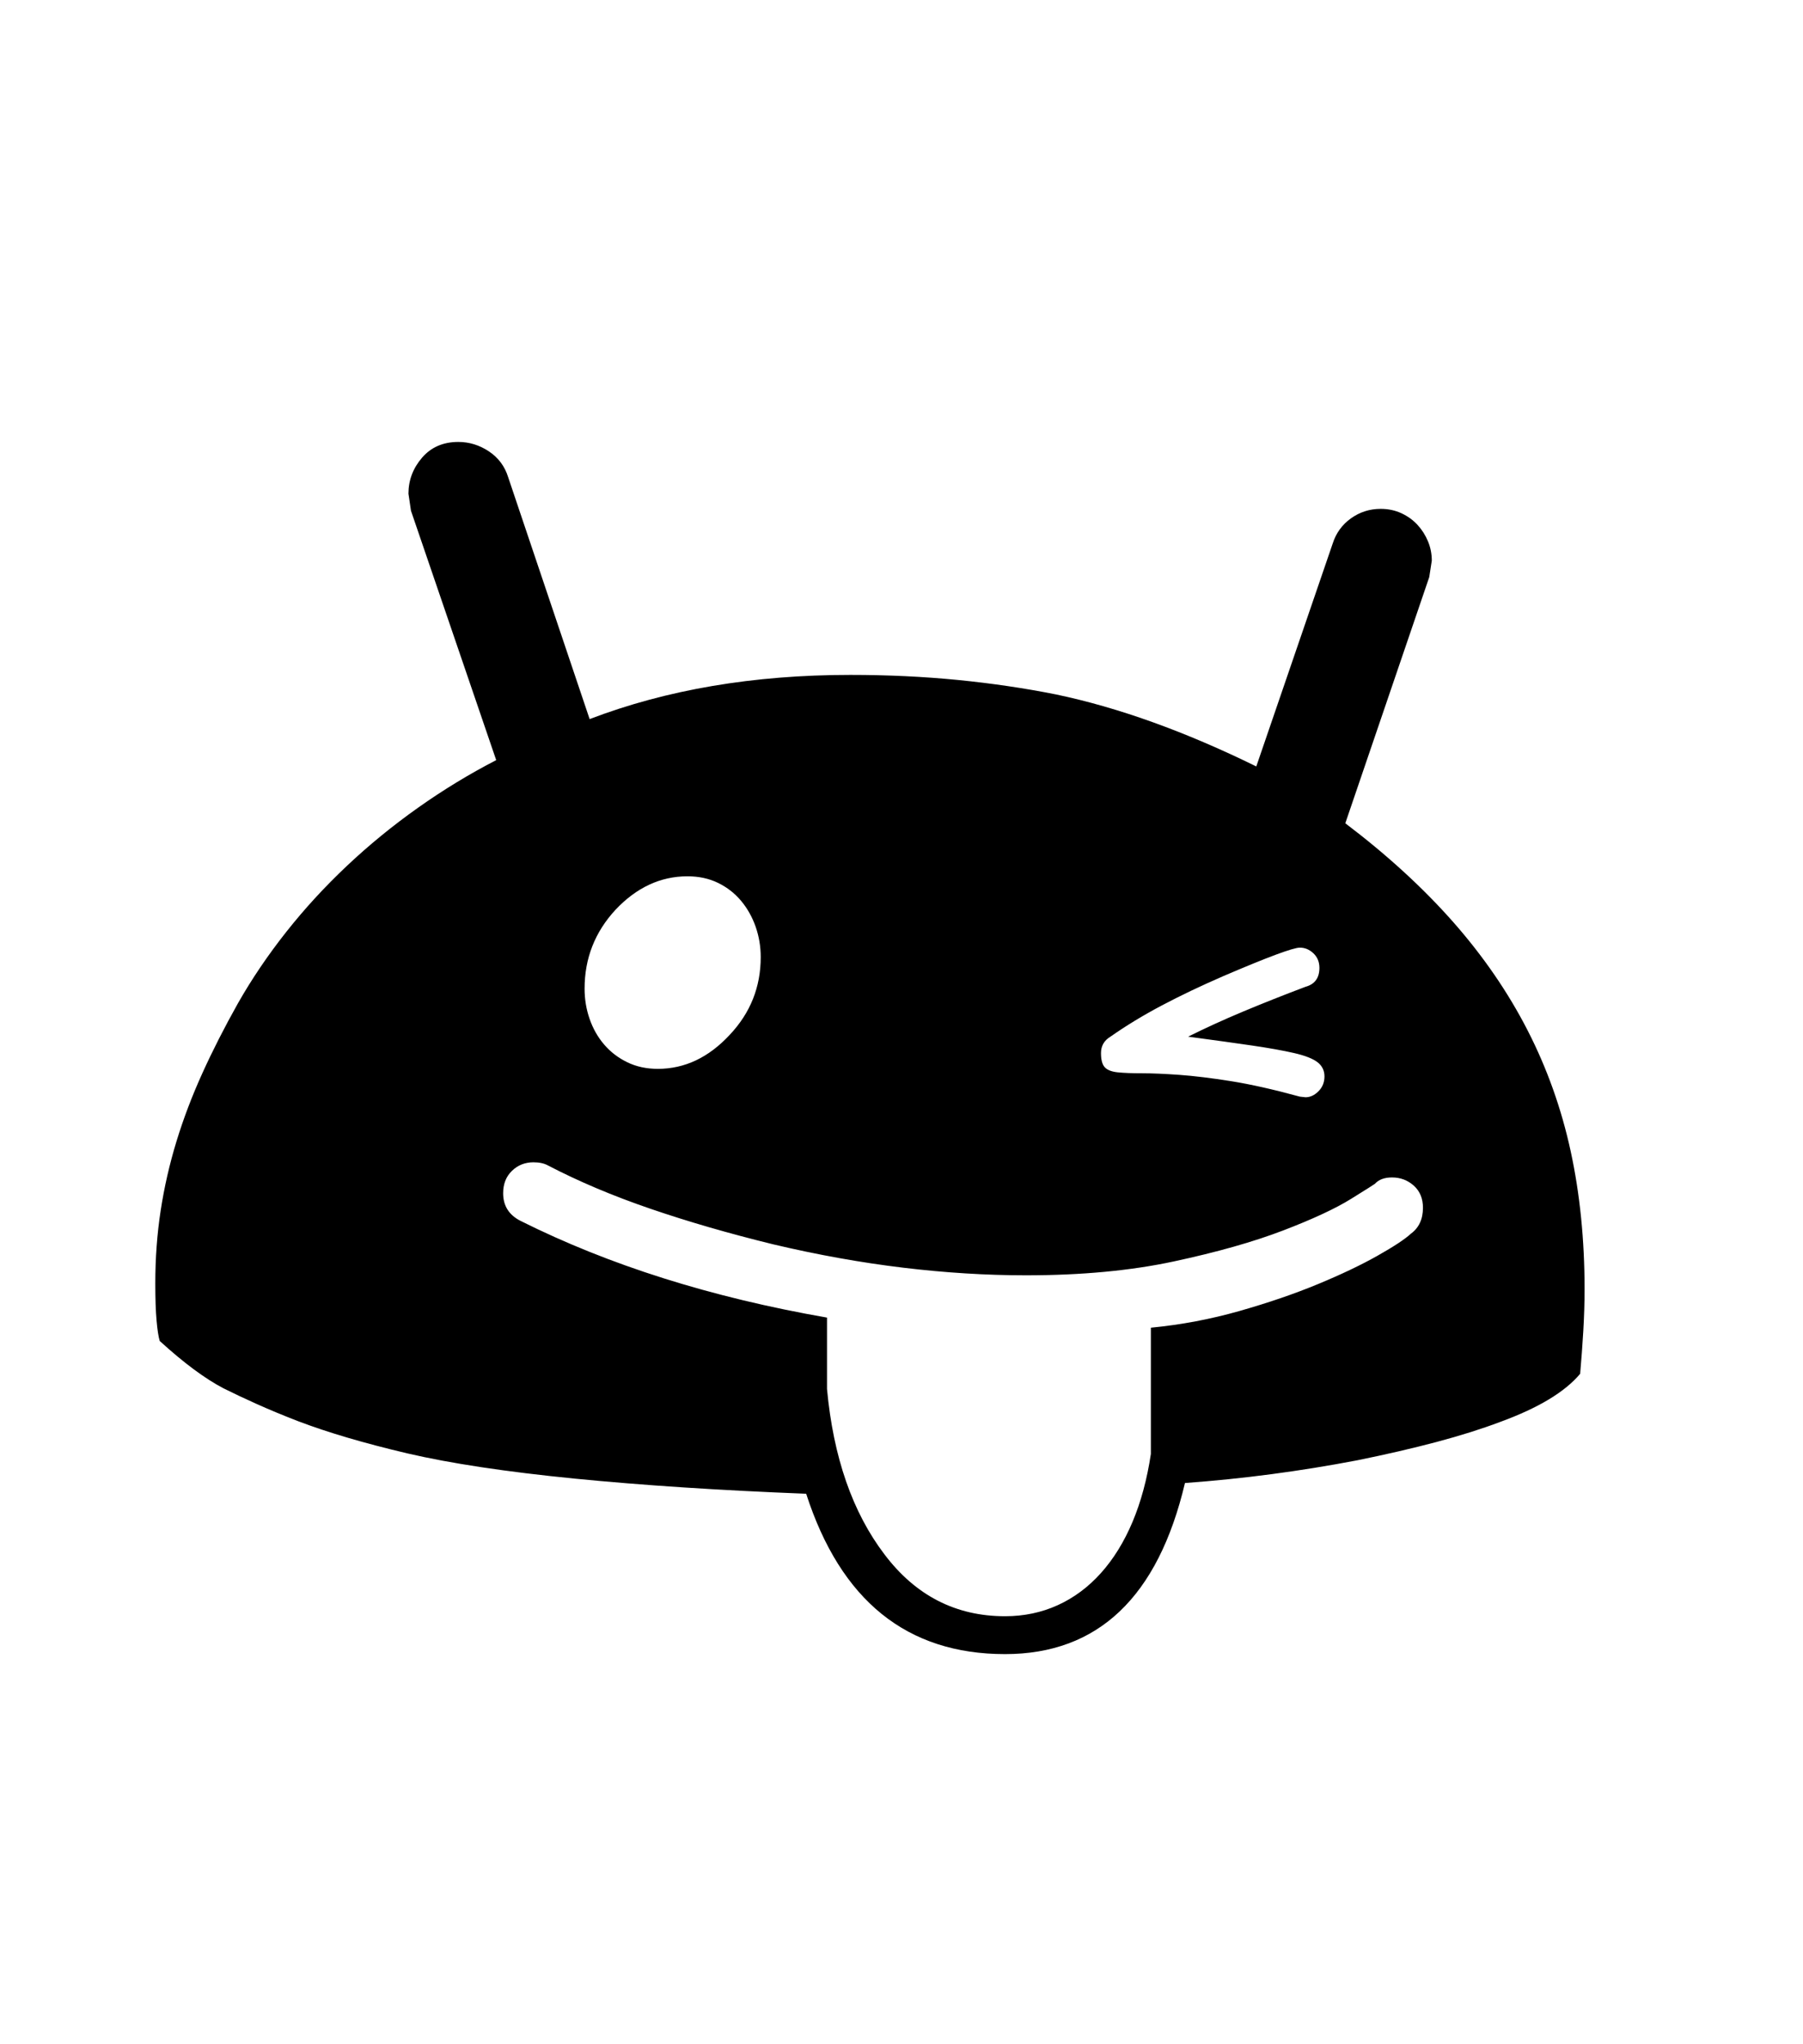 <svg xmlns="http://www.w3.org/2000/svg" xmlns:xlink="http://www.w3.org/1999/xlink" viewBox="0 0 357 404.75" version="1.1">
<defs>
<g>
<symbol overflow="visible" id="glyph0-0">
<path style="stroke:none;" d="M 102.125 -198.625 L 102.125 15.875 L 210.375 15.875 L 210.375 -198.625 Z M 84.375 33.625 L 84.375 -216.375 L 228.125 -216.375 L 228.125 33.625 Z M 84.375 33.625 "/>
</symbol>
<symbol overflow="visible" id="glyph0-1">
<path style="stroke:none;" d="M 265.75 -51.875 C 265.75 -53.707 265.145 -55.164 263.938 -56.25 C 262.727 -57.332 261.289 -57.875 259.625 -57.875 C 258.125 -57.875 257 -57.457 256.25 -56.625 C 256.164 -56.539 254.582 -55.539 251.5 -53.625 C 248.414 -51.707 243.938 -49.625 238.062 -47.375 C 232.188 -45.125 224.977 -43.082 216.438 -41.25 C 207.895 -39.414 198.125 -38.5 187.125 -38.5 C 179.289 -38.5 171.207 -39 162.875 -40 C 154.539 -41 145.957 -42.539 137.125 -44.625 C 128.289 -46.789 120.164 -49.145 112.75 -51.688 C 105.332 -54.227 98.582 -57.082 92.5 -60.25 C 91.75 -60.664 90.789 -60.875 89.625 -60.875 C 87.957 -60.875 86.539 -60.312 85.375 -59.188 C 84.207 -58.062 83.625 -56.582 83.625 -54.75 C 83.625 -52.25 84.789 -50.414 87.125 -49.25 C 104.625 -40.5 124.832 -34.125 147.75 -30.125 L 147.75 -16 C 149 -2.5 152.789 8.414 159.125 16.75 C 165.289 24.914 173.25 29 183 29 C 186.75 29 190.227 28.27 193.438 26.812 C 196.645 25.352 199.5 23.227 202 20.438 C 204.5 17.645 206.582 14.27 208.25 10.312 C 209.914 6.352 211.125 1.875 211.875 -3.125 L 211.875 -28.125 C 217.875 -28.707 223.727 -29.812 229.438 -31.438 C 235.145 -33.062 240.312 -34.832 244.938 -36.75 C 249.562 -38.664 253.5 -40.539 256.75 -42.375 C 260 -44.207 262.207 -45.664 263.375 -46.75 C 264.957 -47.914 265.75 -49.625 265.75 -51.875 Z M 99.75 -95.25 C 99.75 -93.164 100.082 -91.164 100.75 -89.25 C 101.414 -87.332 102.375 -85.645 103.625 -84.188 C 104.875 -82.727 106.395 -81.562 108.188 -80.688 C 109.977 -79.812 112 -79.375 114.25 -79.375 C 119.582 -79.375 124.332 -81.625 128.5 -86.125 C 132.582 -90.457 134.625 -95.582 134.625 -101.5 C 134.625 -103.582 134.289 -105.582 133.625 -107.5 C 132.957 -109.414 132 -111.125 130.75 -112.625 C 129.5 -114.125 127.977 -115.312 126.188 -116.188 C 124.395 -117.062 122.375 -117.5 120.125 -117.5 C 114.789 -117.5 110.039 -115.289 105.875 -110.875 C 101.789 -106.457 99.75 -101.25 99.75 -95.25 Z M 202 -82.5 C 202 -81.164 202.25 -80.227 202.75 -79.688 C 203.25 -79.145 204.102 -78.812 205.312 -78.688 C 206.52 -78.562 208.125 -78.5 210.125 -78.5 C 212.125 -78.5 214.582 -78.395 217.5 -78.188 C 220.414 -77.977 223.832 -77.562 227.75 -76.938 C 231.664 -76.312 236.207 -75.289 241.375 -73.875 L 242.5 -73.75 C 243.414 -73.75 244.27 -74.145 245.062 -74.938 C 245.852 -75.727 246.25 -76.707 246.25 -77.875 C 246.25 -79.039 245.789 -79.977 244.875 -80.688 C 243.957 -81.395 242.414 -82 240.25 -82.5 C 238.082 -83 235.289 -83.5 231.875 -84 C 228.457 -84.5 224.25 -85.082 219.25 -85.75 C 222.582 -87.414 226.188 -89.062 230.062 -90.688 C 233.938 -92.312 238.082 -93.957 242.5 -95.625 C 244.332 -96.125 245.25 -97.375 245.25 -99.375 C 245.25 -100.539 244.852 -101.5 244.062 -102.25 C 243.27 -103 242.375 -103.375 241.375 -103.375 C 240.039 -103.375 235 -101.5 226.25 -97.75 C 221.832 -95.832 217.77 -93.895 214.062 -91.938 C 210.352 -89.977 206.957 -87.914 203.875 -85.75 C 202.625 -85 202 -83.914 202 -82.5 Z M 297.75 -35.75 C 297.75 -33.082 297.664 -30.332 297.5 -27.5 C 297.332 -24.664 297.125 -21.832 296.875 -19 C 293.875 -15.414 288.625 -12.25 281.125 -9.5 C 277.375 -8.082 273.145 -6.75 268.438 -5.5 C 263.727 -4.25 258.5 -3.039 252.75 -1.875 C 247.082 -0.789 241.414 0.125 235.75 0.875 C 230.082 1.625 224.375 2.207 218.625 2.625 C 213.289 25.207 201.414 36.5 183 36.5 C 163.582 36.5 150.457 25.914 143.625 4.75 C 126.539 4.082 111.25 3.082 97.75 1.75 C 84.25 0.414 73.207 -1.25 64.625 -3.25 C 56.125 -5.25 48.914 -7.375 43 -9.625 C 40 -10.789 37.289 -11.914 34.875 -13 C 32.457 -14.082 30.25 -15.125 28.25 -16.125 C 24.582 -18.039 20.375 -21.164 15.625 -25.5 C 15.375 -26.332 15.164 -27.688 15 -29.562 C 14.832 -31.438 14.75 -33.875 14.75 -36.875 C 14.75 -41.875 15.102 -46.688 15.812 -51.312 C 16.52 -55.938 17.562 -60.5 18.938 -65 C 20.312 -69.5 22.02 -74 24.062 -78.5 C 26.102 -83 28.457 -87.625 31.125 -92.375 C 33.875 -97.207 37.062 -101.914 40.688 -106.5 C 44.312 -111.082 48.312 -115.438 52.688 -119.562 C 57.062 -123.688 61.75 -127.52 66.75 -131.062 C 71.75 -134.602 76.914 -137.75 82.25 -140.5 L 65.375 -189.875 L 64.875 -193.25 C 64.875 -195.914 65.77 -198.289 67.562 -200.375 C 69.352 -202.457 71.75 -203.5 74.75 -203.5 C 76.914 -203.5 78.938 -202.875 80.812 -201.625 C 82.688 -200.375 83.957 -198.664 84.625 -196.5 L 100.75 -148.625 C 116 -154.457 133.207 -157.375 152.375 -157.375 C 159.789 -157.375 166.875 -157.039 173.625 -156.375 C 180.375 -155.707 186.875 -154.75 193.125 -153.5 C 205.457 -150.914 218.664 -146.164 232.75 -139.25 L 247.875 -183.375 C 248.539 -185.457 249.75 -187.125 251.5 -188.375 C 253.25 -189.625 255.207 -190.25 257.375 -190.25 C 258.875 -190.25 260.25 -189.957 261.5 -189.375 C 262.75 -188.789 263.812 -188.02 264.688 -187.062 C 265.562 -186.102 266.25 -185.02 266.75 -183.812 C 267.25 -182.602 267.5 -181.332 267.5 -180 L 267 -176.75 L 250.375 -128 C 258.625 -121.75 265.727 -115.25 271.688 -108.5 C 277.645 -101.75 282.562 -94.602 286.438 -87.062 C 290.312 -79.52 293.164 -71.52 295 -63.062 C 296.832 -54.602 297.75 -45.5 297.75 -35.75 Z M 297.75 -35.75 "/>
</symbol>
</g>
</defs>
<g id="surface1">
<rect x="0" y="0" width="357" height="404.75" style="fill:rgb(100%,100%,100%);fill-opacity:1;stroke:none;"/>
<g style="fill:rgb(0%,0%,0%);fill-opacity:1;">
  <use xlink:href="#glyph0-1" x="16" y="291"/>
</g>
</g>
</svg>
